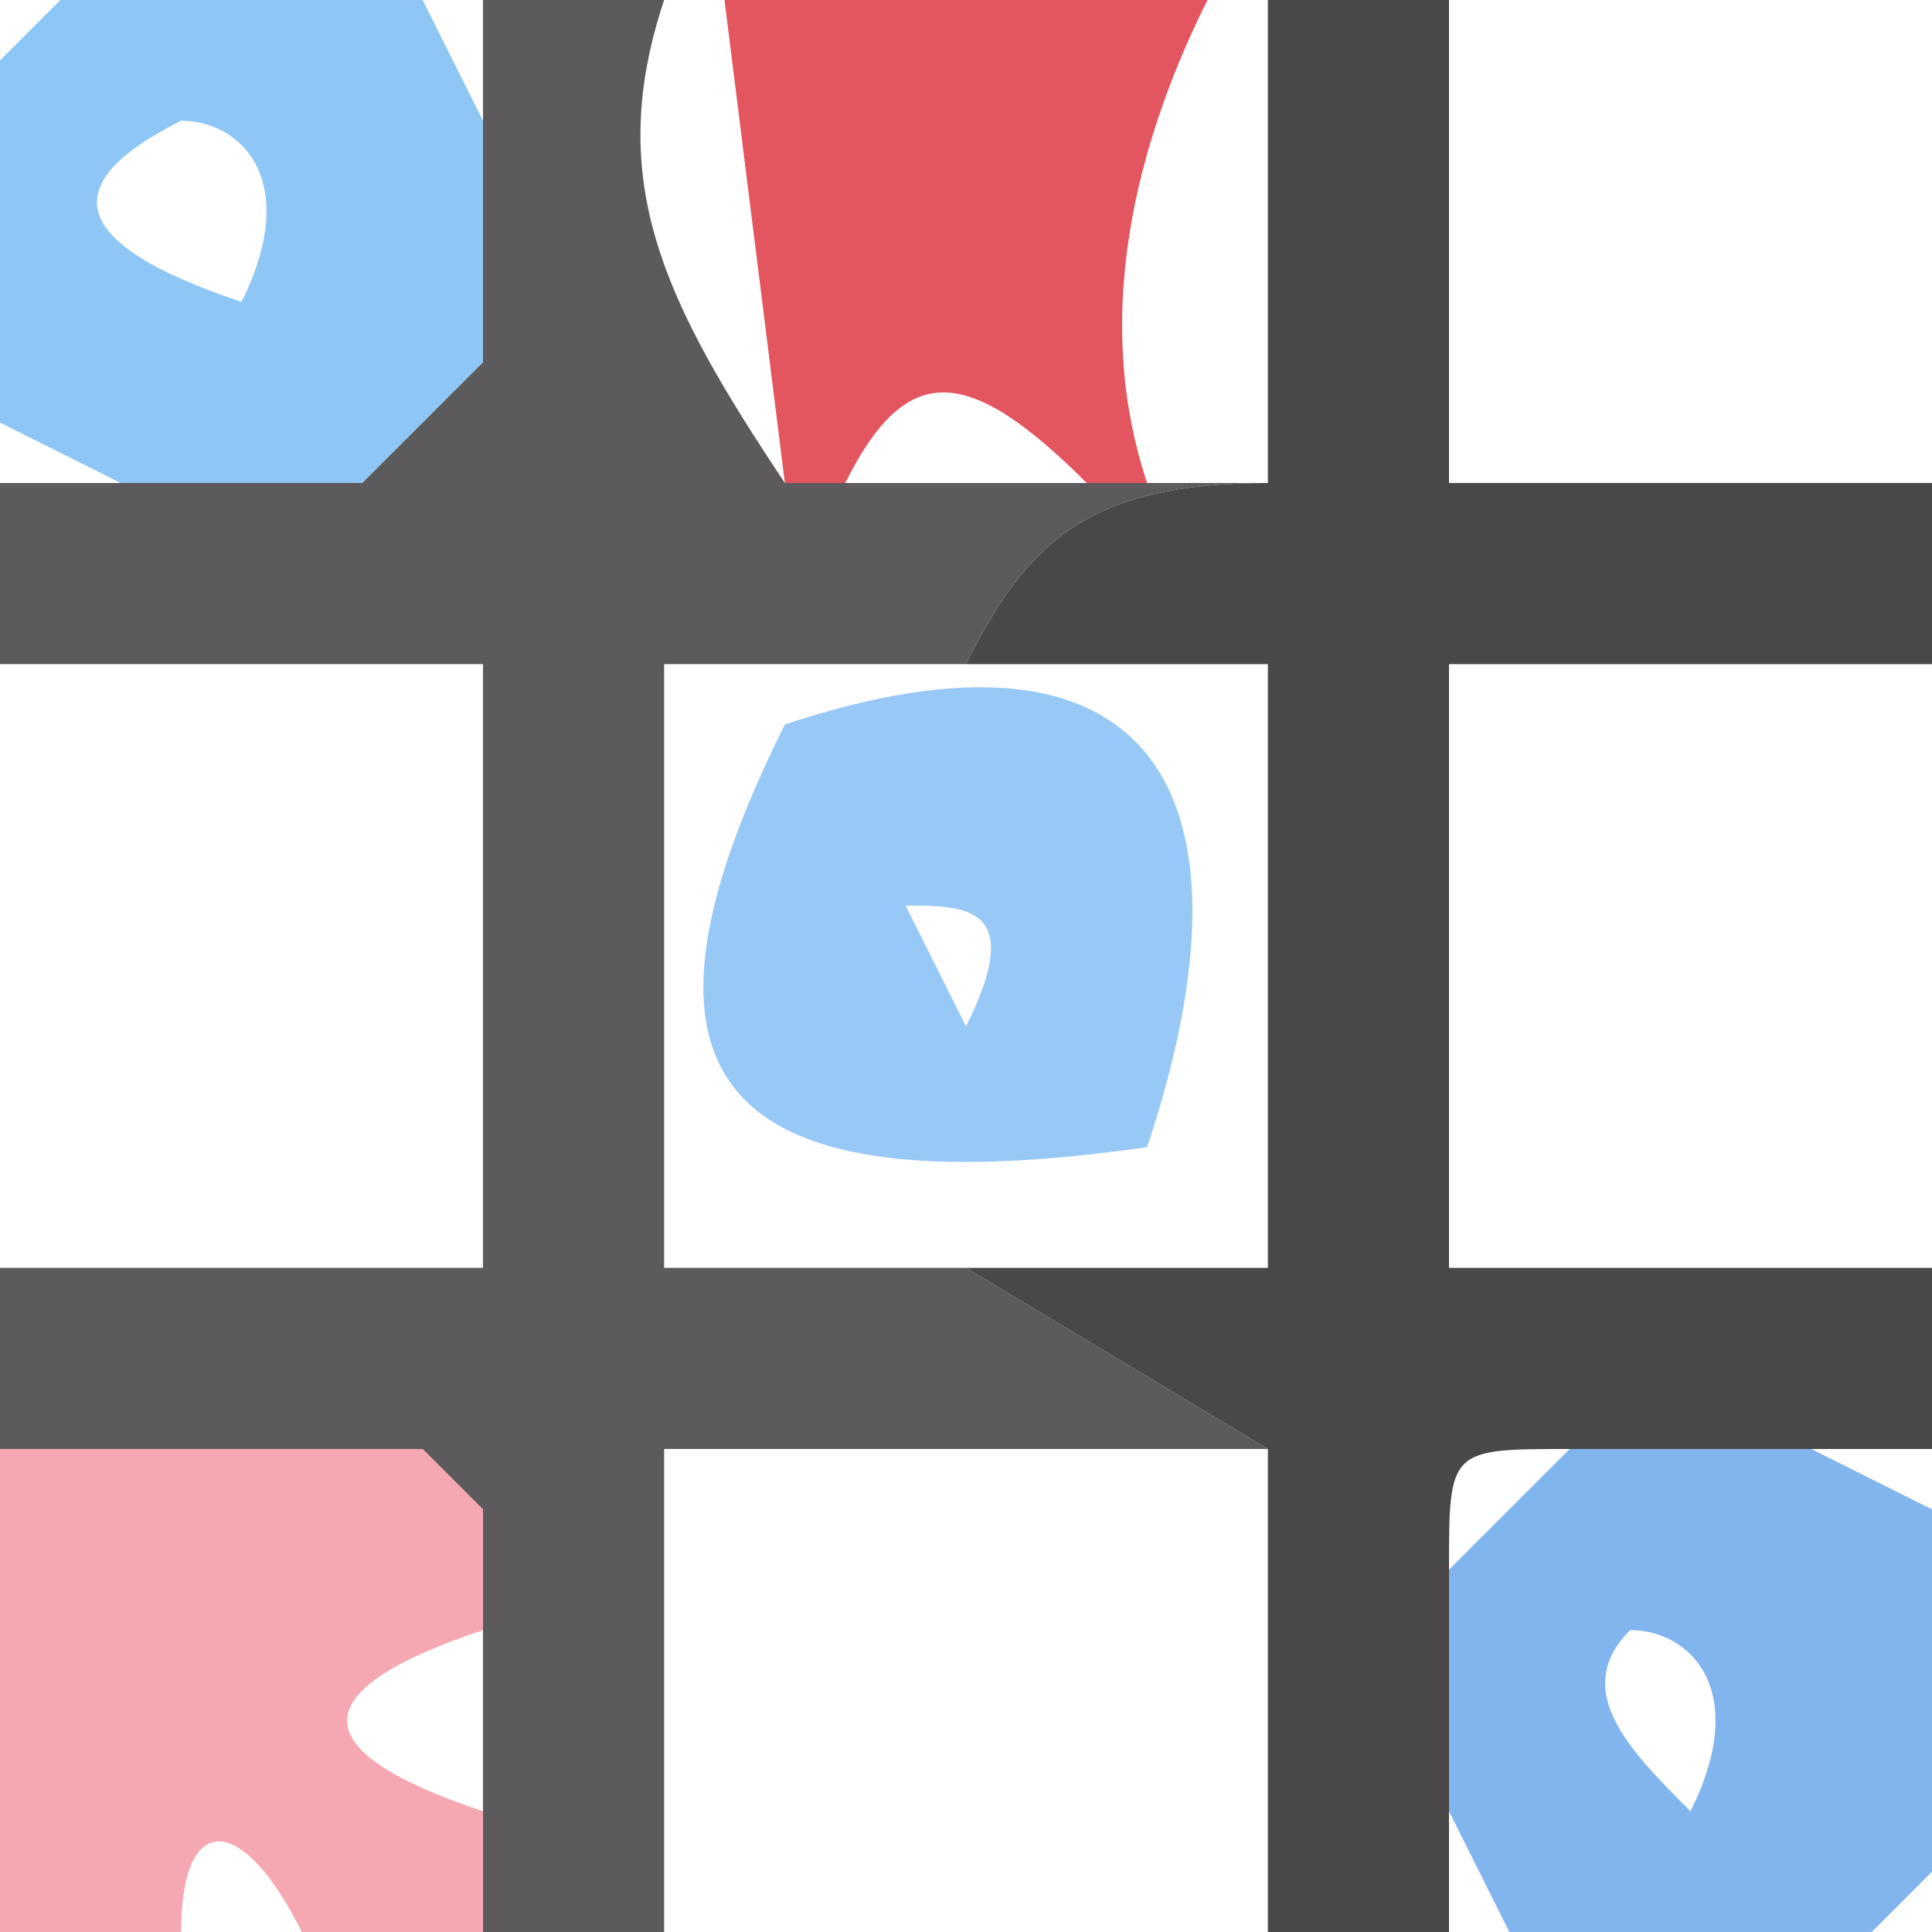 <svg xmlns="http://www.w3.org/2000/svg" width="32" height="32" fill-rule="evenodd" clip-rule="evenodd" image-rendering="optimizeQuality" shape-rendering="geometricPrecision" text-rendering="geometricPrecision"><path fill="#72b8f2" d="M1 0h6l1 2v4L6 8H2L0 7V1l1-1Zm2 2c1 0 2 1 1 3-3-1-3-2-1-3Z" opacity=".8"/><path fill="#5c5a5c" d="M8 0h3c-1 3 0 5 2 8h8c-3 0-4 1-5 3h-5v10h5l5 3H11v8H8v-7l-1-1H0v-3h8V11H0V8h6l2-2V0Z"/><path fill="#4a4748" d="M21 0h3v8h8v3h-8v10h8v3h-6c-2 0-2 0-2 2v6h-3v-8l-5-3h5V11h-5c1-2 2-3 5-3V0Z"/><path fill="#e3555f" d="M12 0h8c-1 2-2 5-1 8h-1c-2-2-3-2-4 0h-1l-1-8Z"/><path fill="#6db1f1" d="M13 12c6-2 8 1 6 7-7 1-9-1-6-7Zm2 3c1 0 2 0 1 2l-1-2Z" opacity=".7"/><path fill="#ee6e7d" d="M0 24h2c1 2 2 2 3 0h2l1 1v2c-3 1-3 2 0 3v2H5c-1-2-2-2-2 0H0v-8Zm2 0h3c-1 2-2 2-3 0Z" opacity=".6"/><path fill="#63a1ea" d="M26 24h4l2 1v6l-1 1h-6l-1-2v-4l2-2Zm1 3c1 0 2 1 1 3-1-1-2-2-1-3Z" opacity=".8"/></svg>